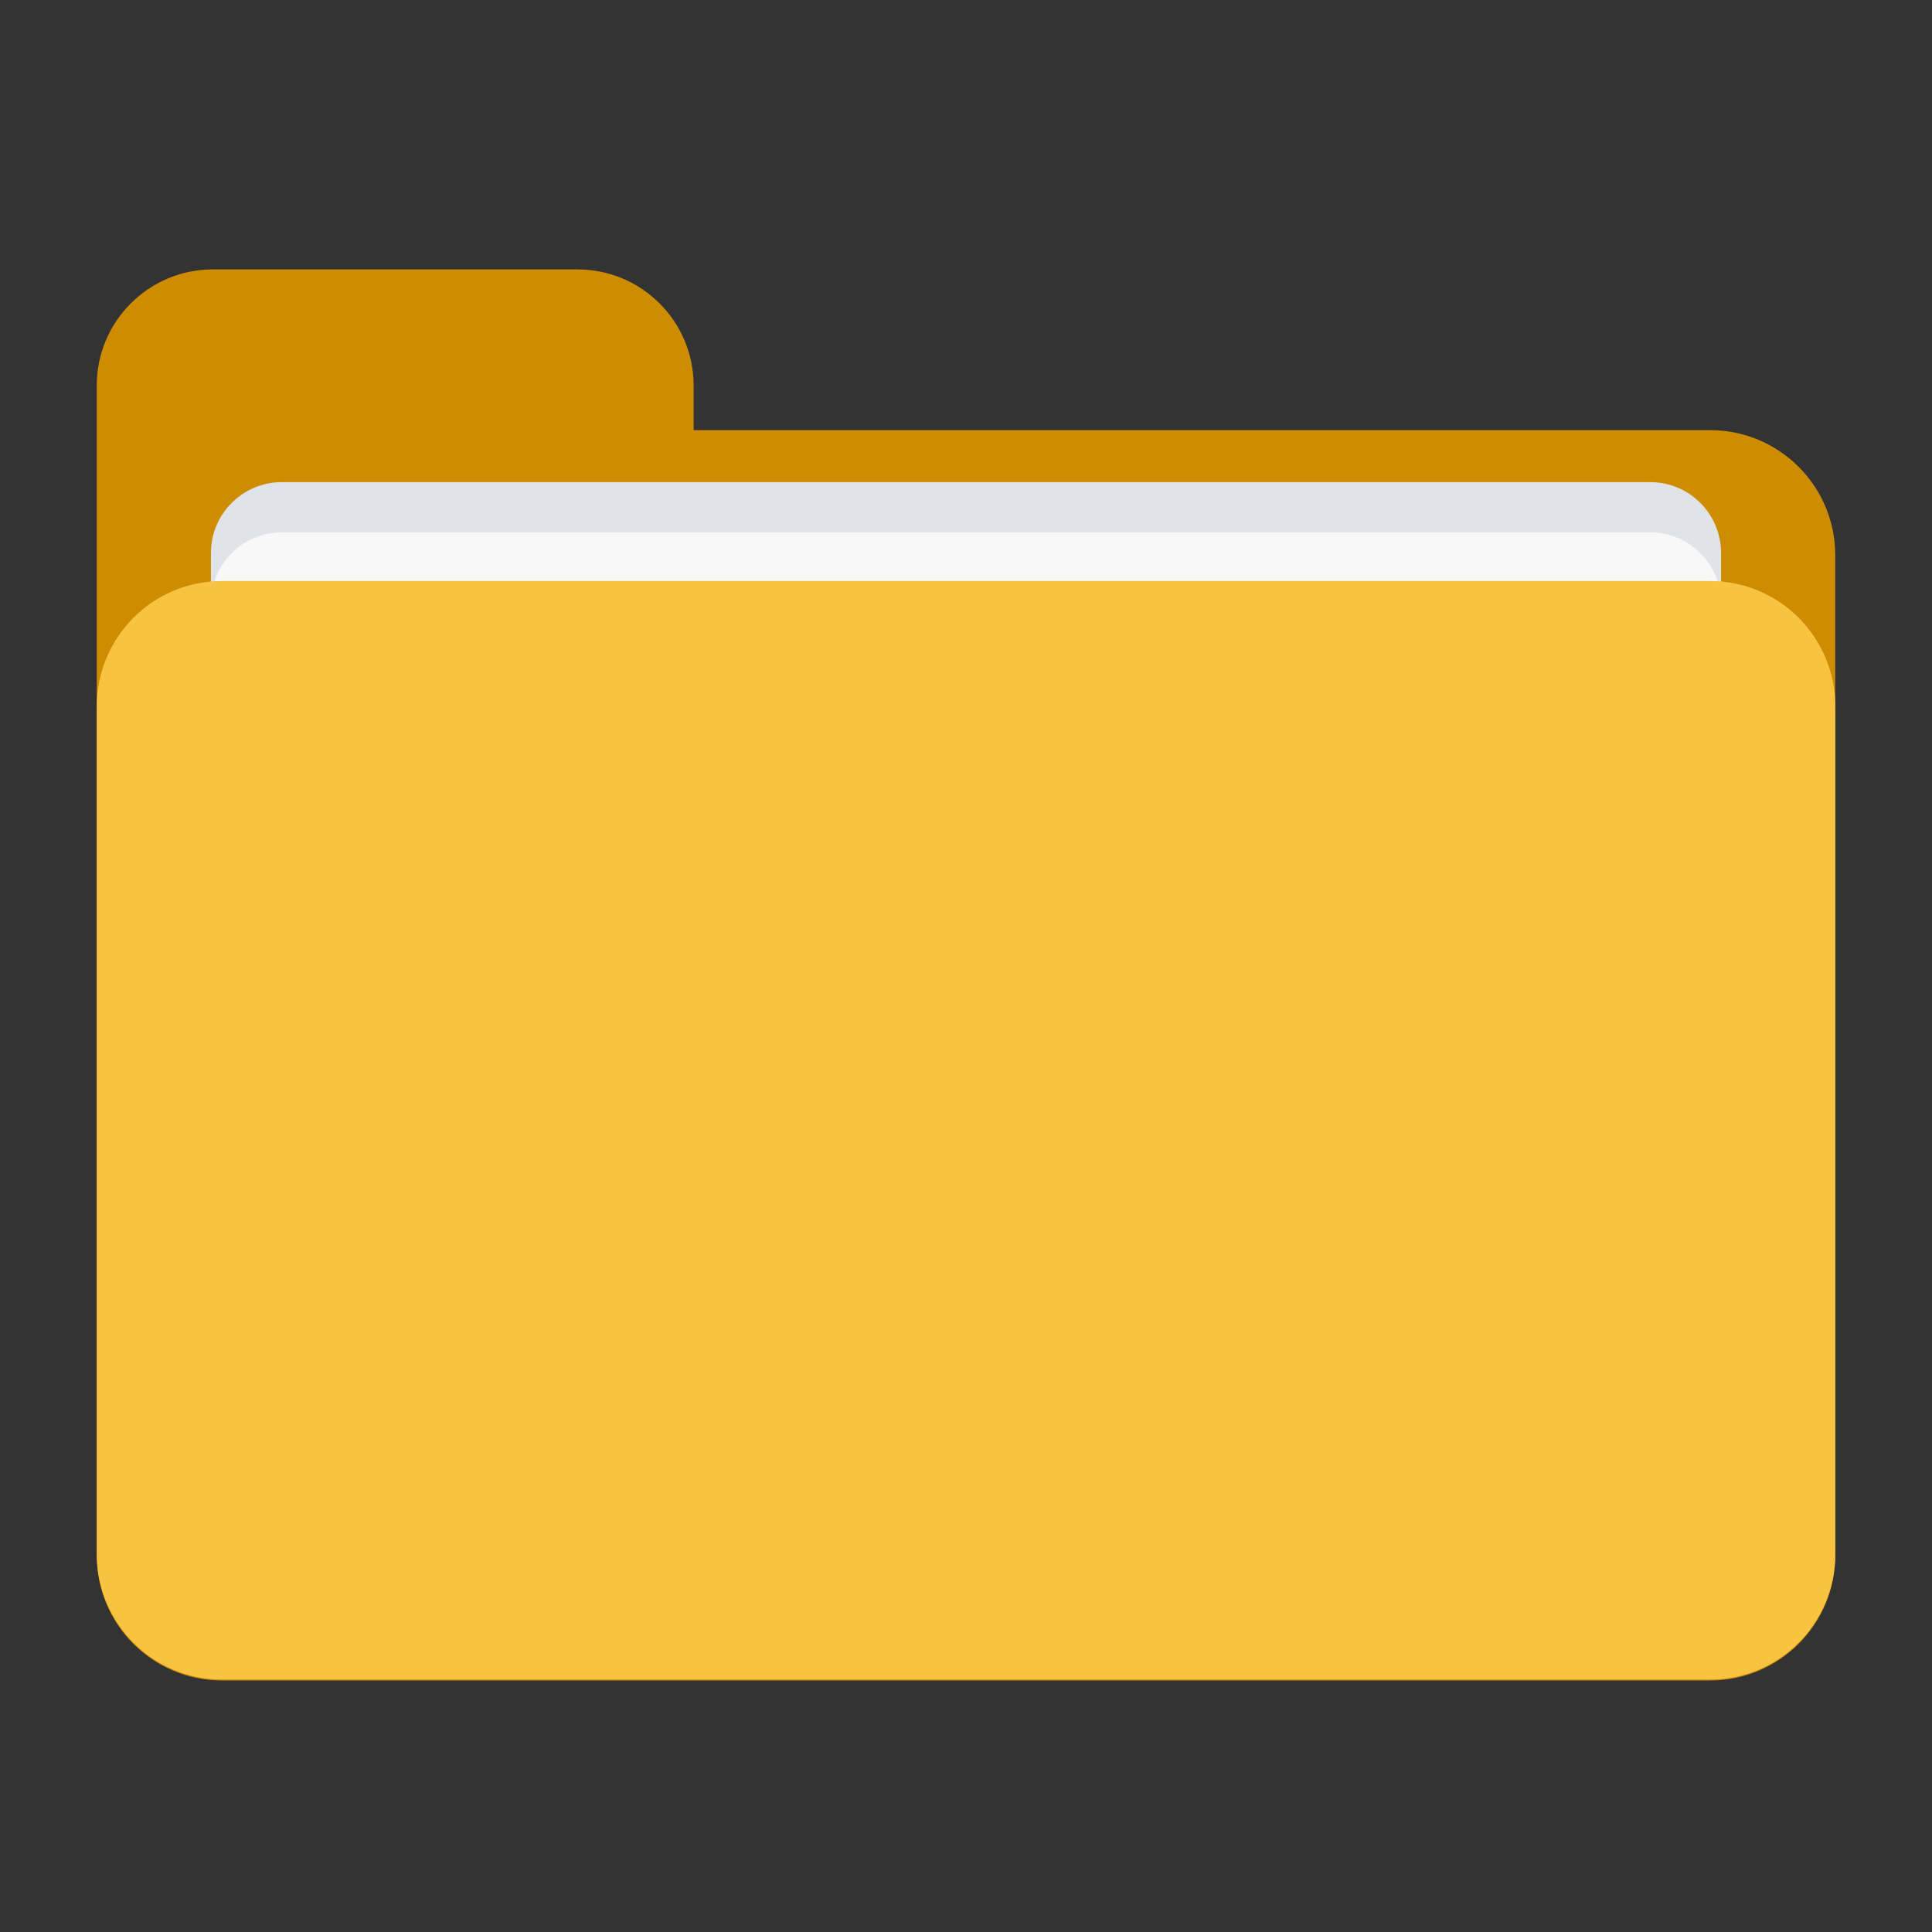 <?xml version="1.0" encoding="UTF-8" standalone="no"?>
<!DOCTYPE svg PUBLIC "-//W3C//DTD SVG 1.1//EN" "http://www.w3.org/Graphics/SVG/1.1/DTD/svg11.dtd">
<svg width="100%" height="100%" viewBox="0 0 24 24" version="1.1" xmlns="http://www.w3.org/2000/svg" xmlns:xlink="http://www.w3.org/1999/xlink" xml:space="preserve" xmlns:serif="http://www.serif.com/" style="fill-rule:evenodd;clip-rule:evenodd;stroke-linejoin:round;stroke-miterlimit:2;">
    <rect x="0" y="0" width="24" height="24" fill="#333333" stroke="none"/>
    <g transform="matrix(0.048,0,0,0.048,0,0)">
        <path d="M25.039,402.542L25.039,99.769C25.039,83.186 38.502,69.723 55.085,69.723L149.461,69.723C166.044,69.723 179.507,83.186 179.507,99.769L179.507,111.325L442.604,111.325C460.463,111.325 474.961,125.824 474.961,143.683L474.961,402.542C474.961,420.401 460.463,434.9 442.604,434.9L57.396,434.9C39.537,434.9 25.039,420.401 25.039,402.542Z" style="fill:rgb(206,140,0);"/>
    </g>
    <g transform="matrix(-8.81746e-18,0.048,-0.048,-8.81746e-18,25.68,4.459)">
        <path d="M223.209,89.585L309.002,175.378L309.002,462.058C309.002,472.19 300.776,480.415 290.645,480.415L50.23,480.415C40.099,480.415 31.874,472.19 31.874,462.058L31.874,107.942C31.874,97.81 40.099,89.585 50.23,89.585L223.209,89.585Z" style="fill:rgb(224,227,231);"/>
    </g>
    <g transform="matrix(-8.81746e-18,0.048,-0.048,-8.81746e-18,25.68,5.083)">
        <path d="M223.209,89.585L309.002,175.378L309.002,462.058C309.002,472.19 300.776,480.415 290.645,480.415L50.23,480.415C40.099,480.415 31.874,472.19 31.874,462.058L31.874,107.942C31.874,97.81 40.099,89.585 50.23,89.585L223.209,89.585Z" style="fill:rgb(248,248,248);"/>
    </g>
    <g transform="matrix(2.8708e-18,-0.047,0.048,2.93915e-18,-0.092,25.48)">
        <path d="M388.555,59.322C388.555,41.463 373.71,26.965 355.427,26.965L131.356,26.965C113.072,26.965 98.228,41.463 98.228,59.322L98.228,444.53C98.228,462.389 113.072,476.888 131.356,476.888L355.427,476.888C373.71,476.888 388.555,462.389 388.555,444.53L388.555,59.322Z" style="fill:rgb(248,195,65);"/>
    </g>
</svg>
